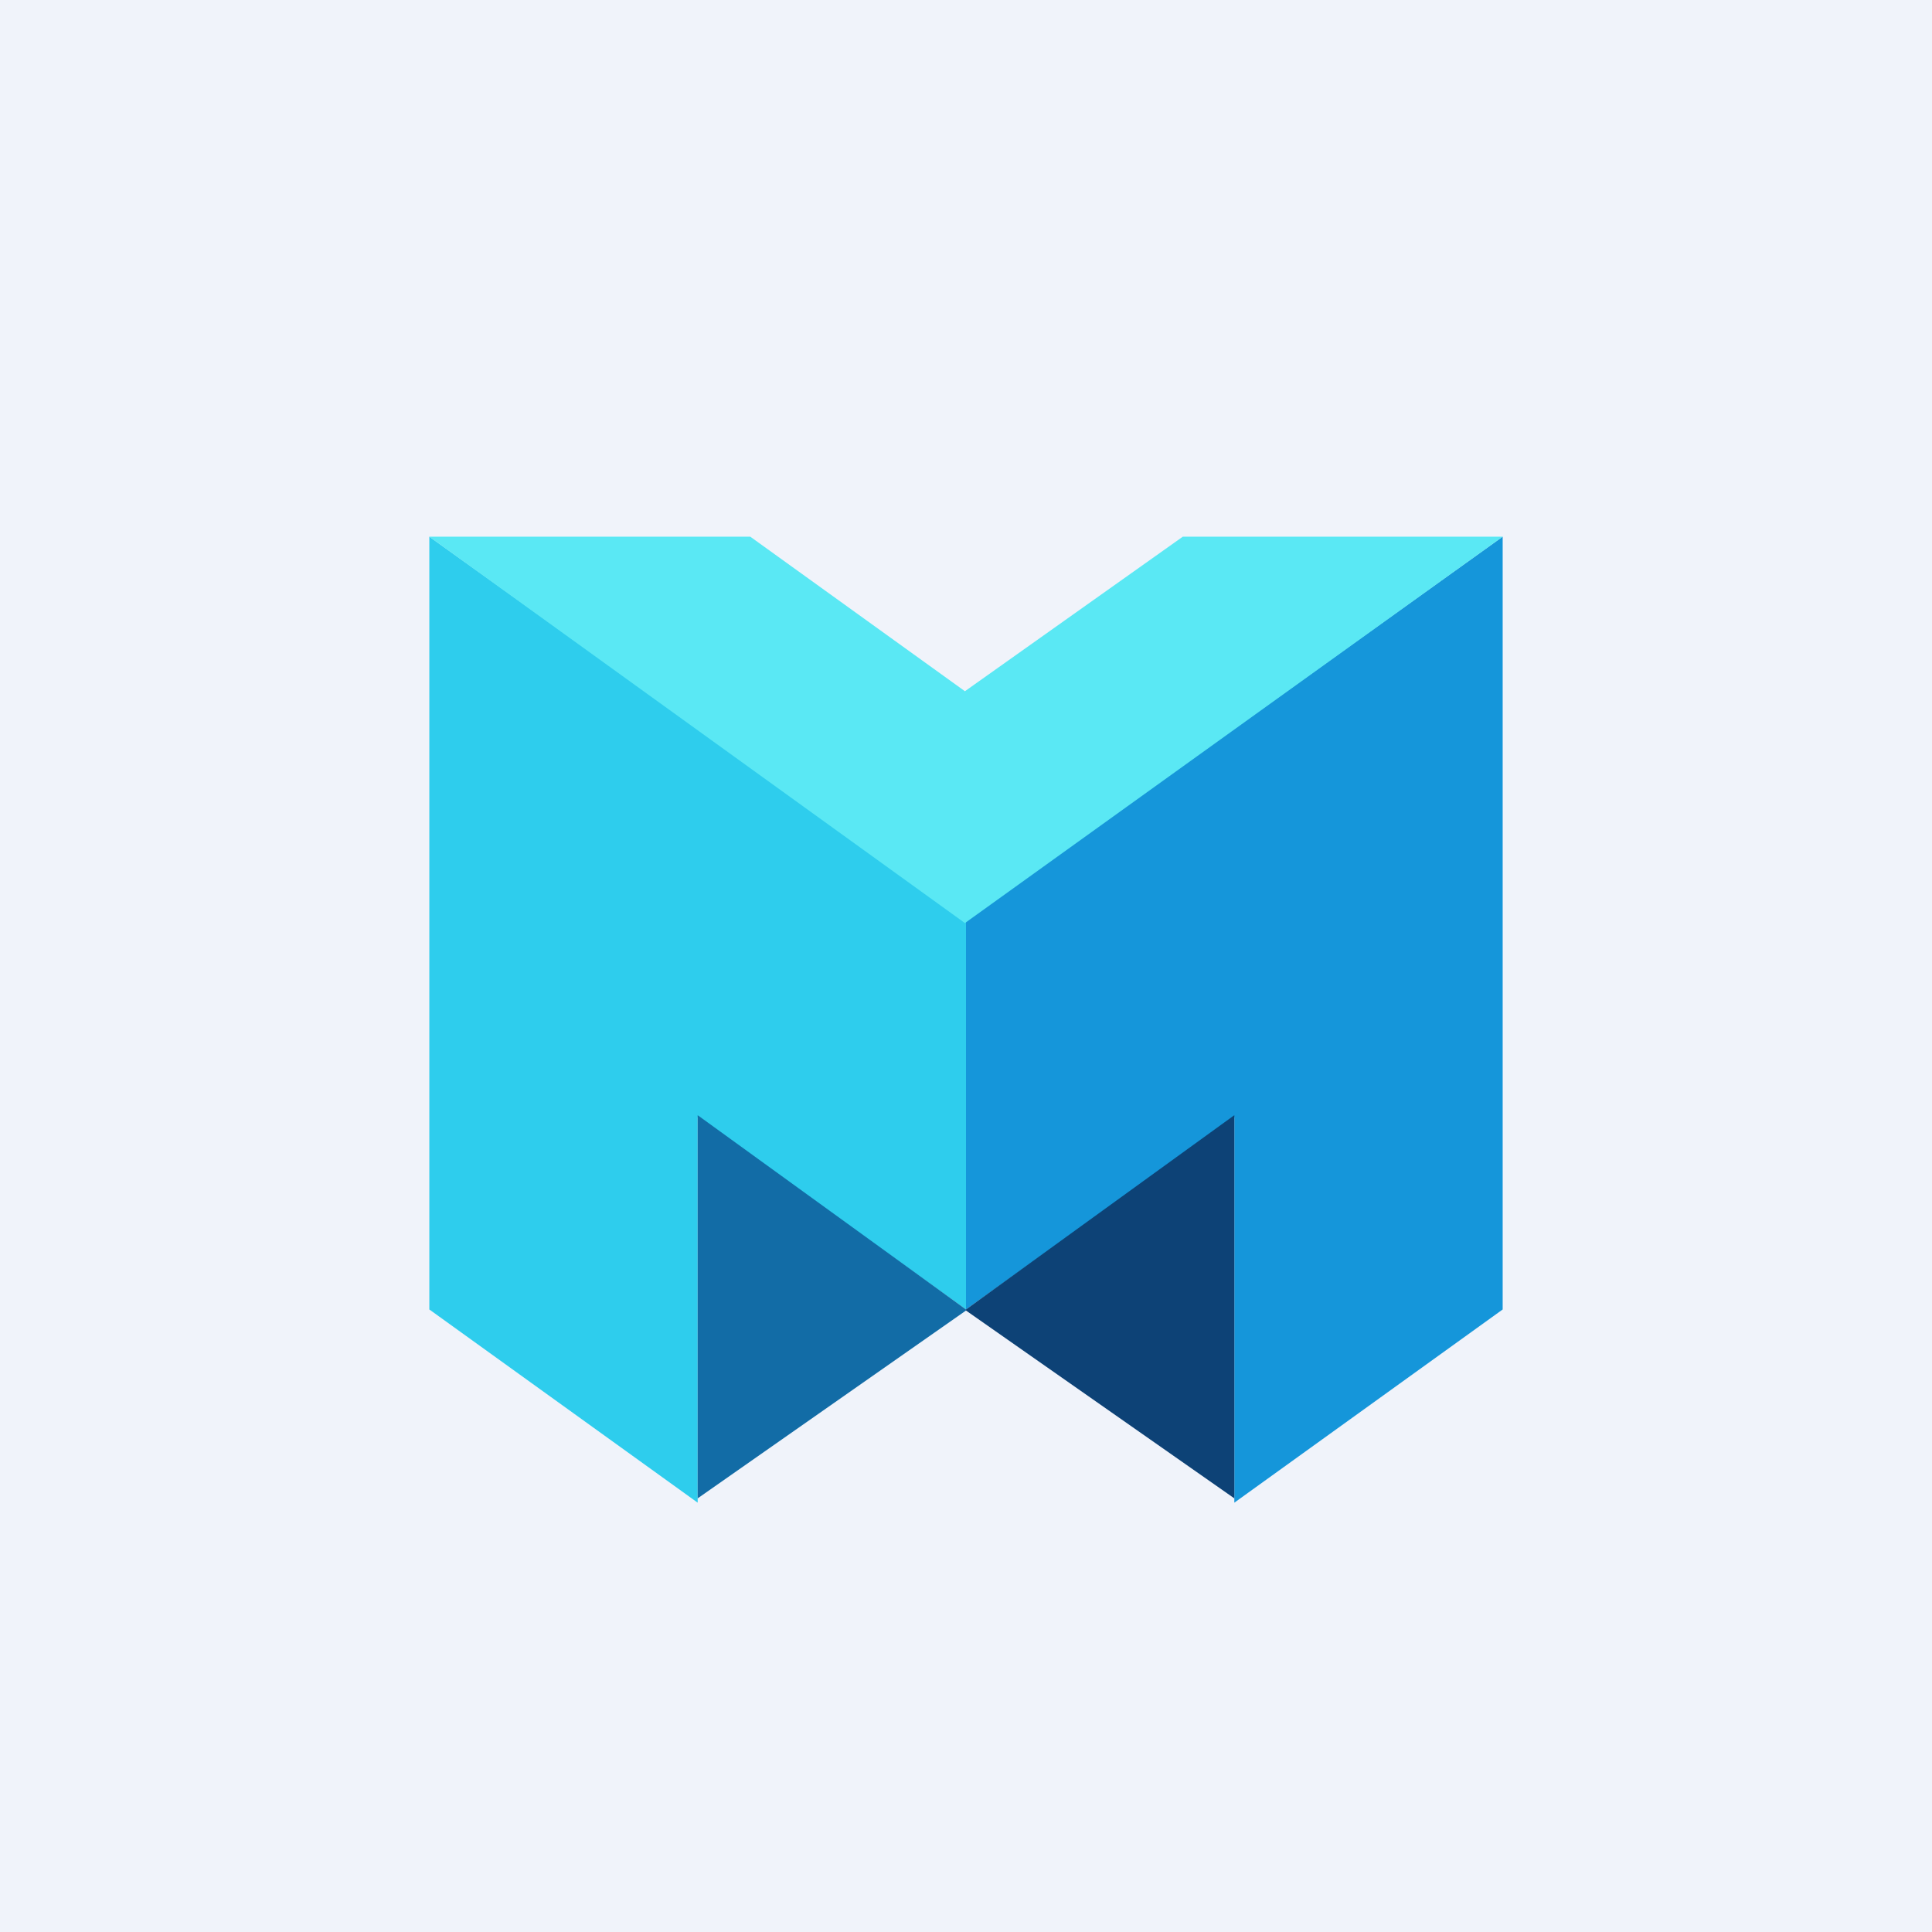 <!-- by TradingView --><svg width="18" height="18" viewBox="0 0 18 18" xmlns="http://www.w3.org/2000/svg"><path fill="#F0F3FA" d="M0 0h18v18H0z"/><path d="M6.5 14 4 12.2V5l5 3.58v3.62l-2.5-1.79V14Z" fill="#2ECDED"/><path d="m11.5 14 2.5-1.8V5L9 8.58v3.62l2.5-1.79V14Z" fill="#1596DA"/><path d="M6.98 5H4l4.99 3.6L14 5h-2.98L8.99 6.44 6.99 5Z" fill="#5AE8F4"/><path d="m9 12.21-2.5 1.75v-3.57L9 12.2Z" fill="#126CA6"/><path d="m9 12.21 2.5 1.75v-3.57L9 12.2Z" fill="#0D4276"/></svg>